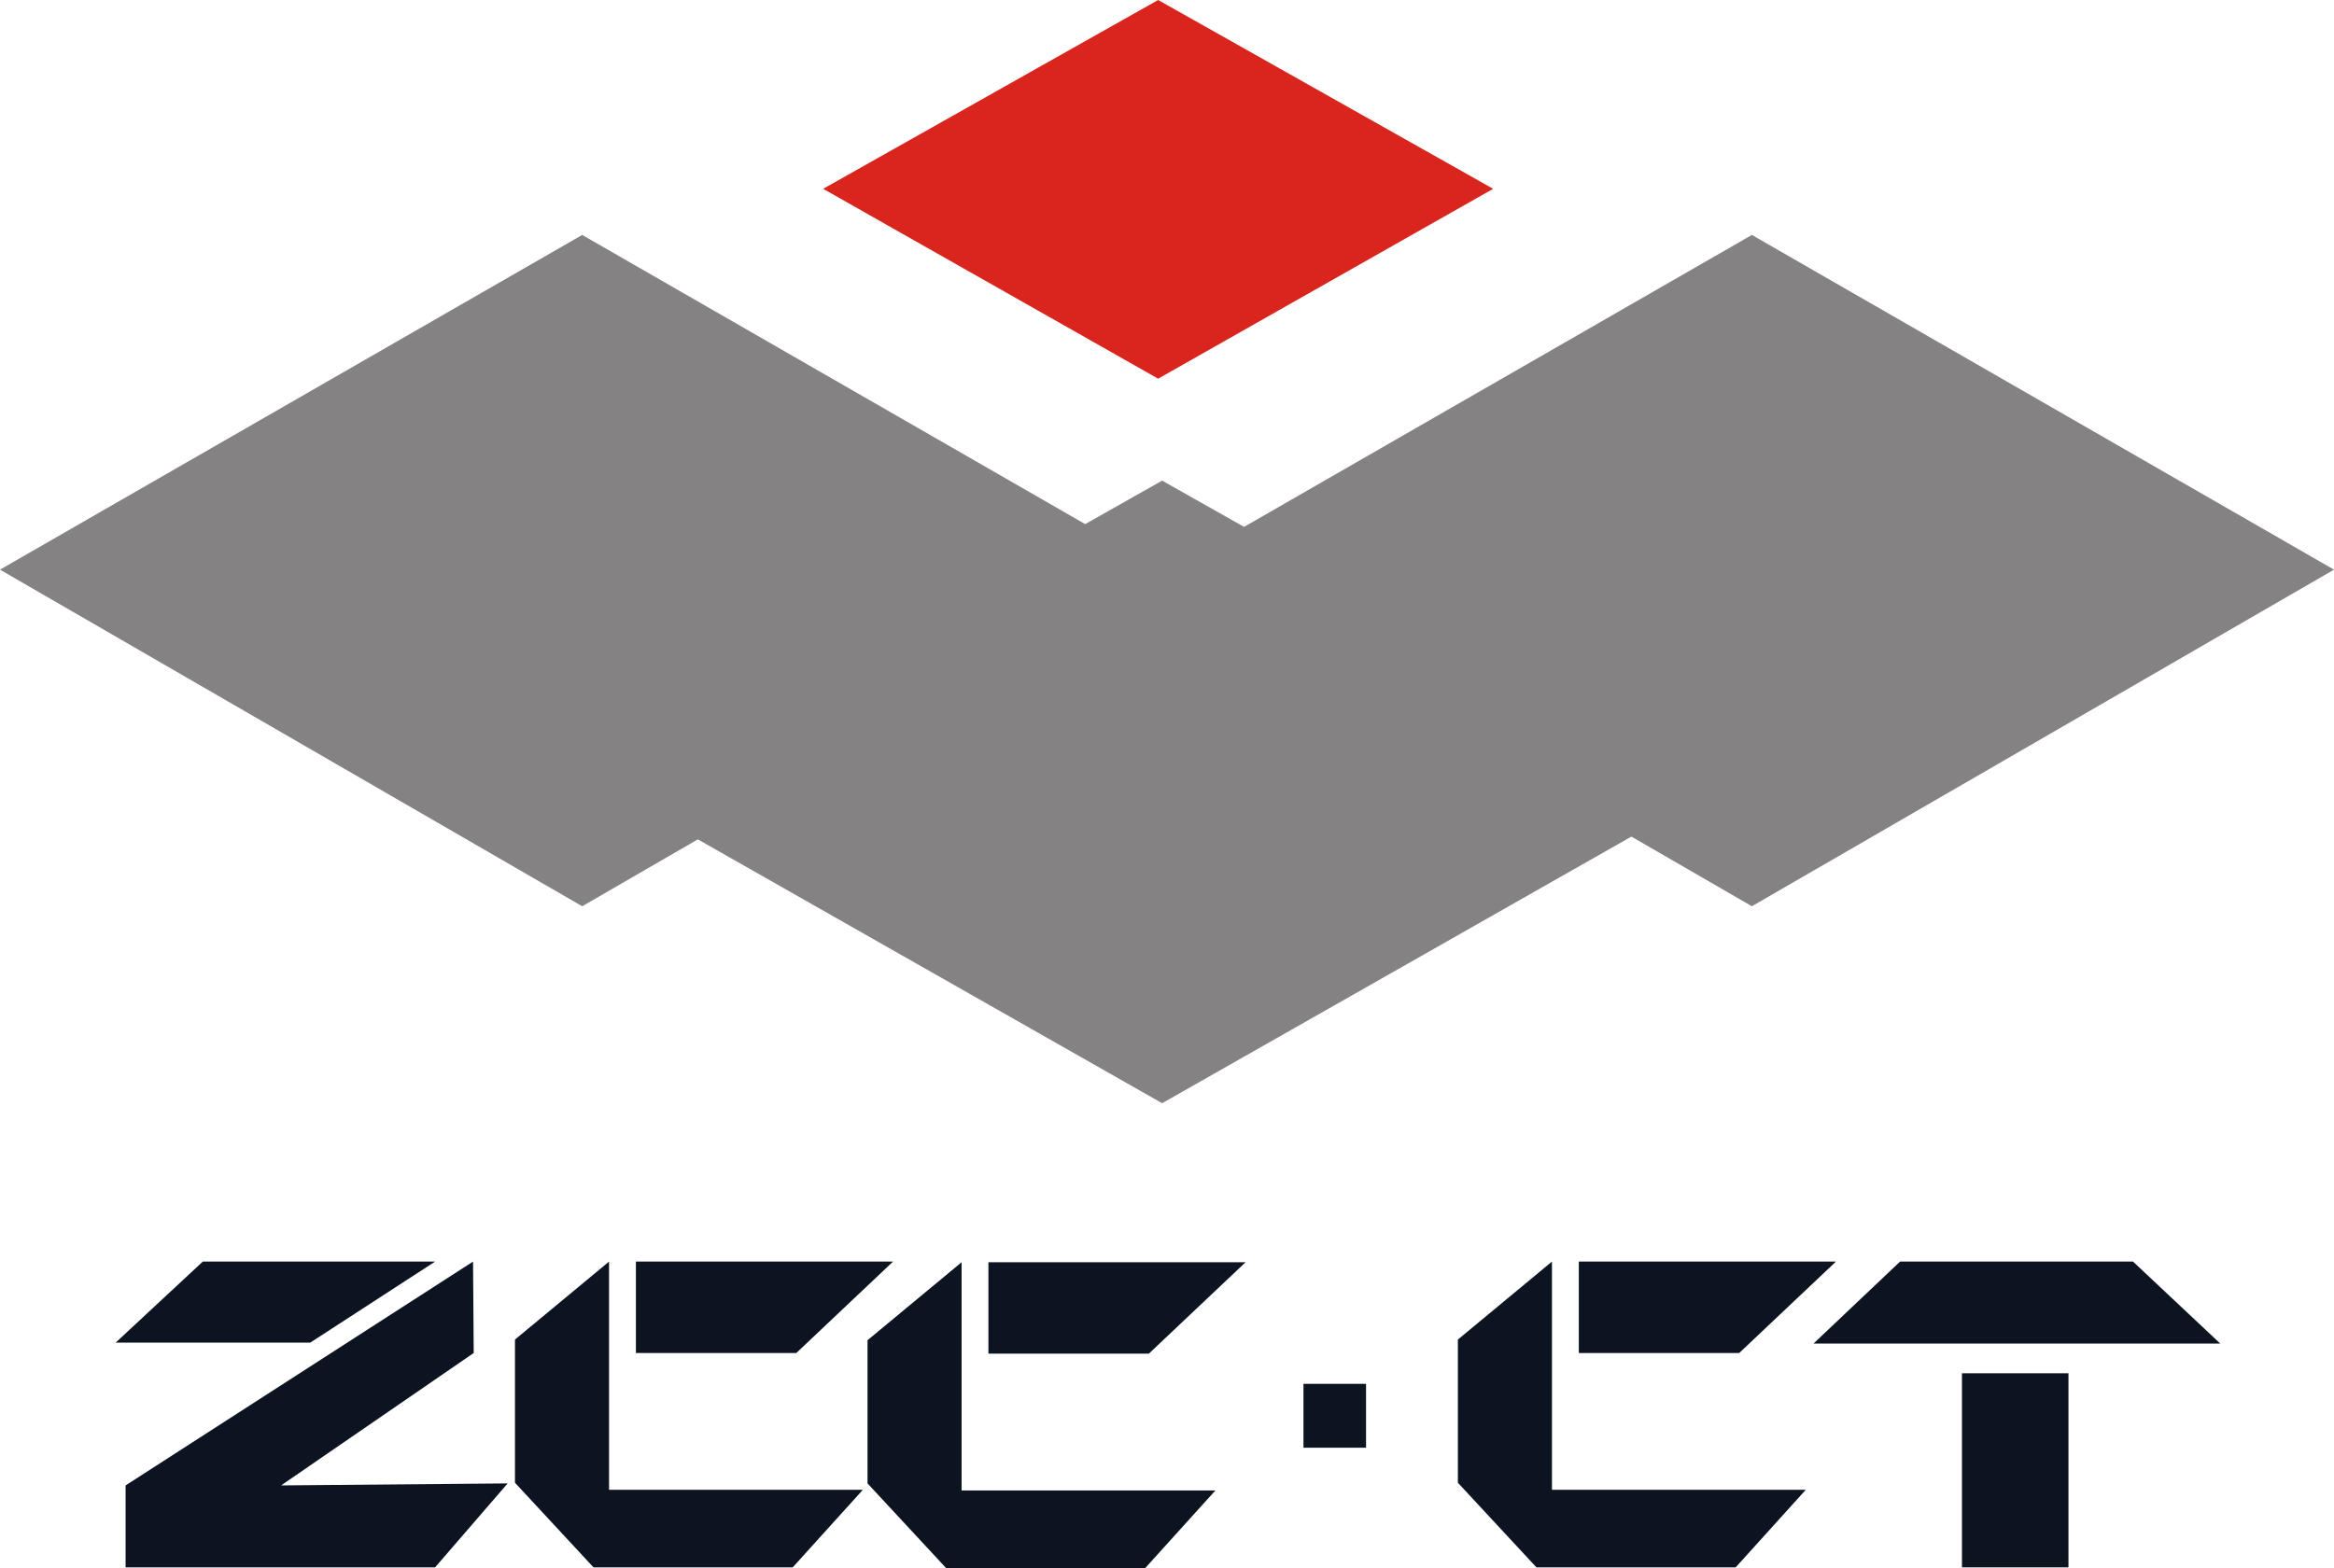<svg width="125" height="84" viewBox="0 0 125 84" fill="none" xmlns="http://www.w3.org/2000/svg">
<path d="M125 30.517L93.824 48.549L87.372 44.817L62.239 59.101L37.374 44.966L31.18 48.549L0 30.517L31.18 12.586L58.119 28.078L62.239 25.747L66.627 28.226L93.824 12.586L125 30.517Z" fill="#848283"/>
<path d="M62.026 20.287L44.084 10.115L62.026 0L79.968 10.115L62.026 20.287Z" fill="#DA251E"/>
<path d="M46.461 71.798L51.499 67.62V79.846H65.092L61.337 84H50.667L46.461 79.468" fill="#0C1422"/>
<path d="M52.936 67.62H66.708L61.527 72.517H52.936" fill="#0C1422"/>
<path d="M27.58 71.762L32.618 67.585V79.811H46.211L42.456 83.965H31.786L27.58 79.433" fill="#0C1422"/>
<path d="M34.056 67.585H47.827L42.647 72.482H34.056" fill="#0C1422"/>
<path d="M78.079 71.762L83.117 67.585V79.811H96.71L92.956 83.965H82.285L78.079 79.433" fill="#0C1422"/>
<path d="M84.555 67.585H98.326L93.146 72.482H84.555" fill="#0C1422"/>
<path d="M6.192 71.928L10.861 67.585H23.302L16.613 71.928H6.192Z" fill="#0C1422"/>
<path d="M25.334 67.585L6.727 79.575V83.965H23.302L27.188 79.468L15.056 79.575L25.37 72.482L25.334 67.585Z" fill="#0C1422"/>
<path d="M73.16 74.134H69.809V77.556H73.16V74.134Z" fill="#0C1422"/>
<path d="M97.126 71.975L101.76 67.585H114.237L118.906 71.975H97.126Z" fill="#0C1422"/>
<path d="M110.779 73.568H105.075V83.965H110.779V73.568Z" fill="#0C1422"/>
</svg>
